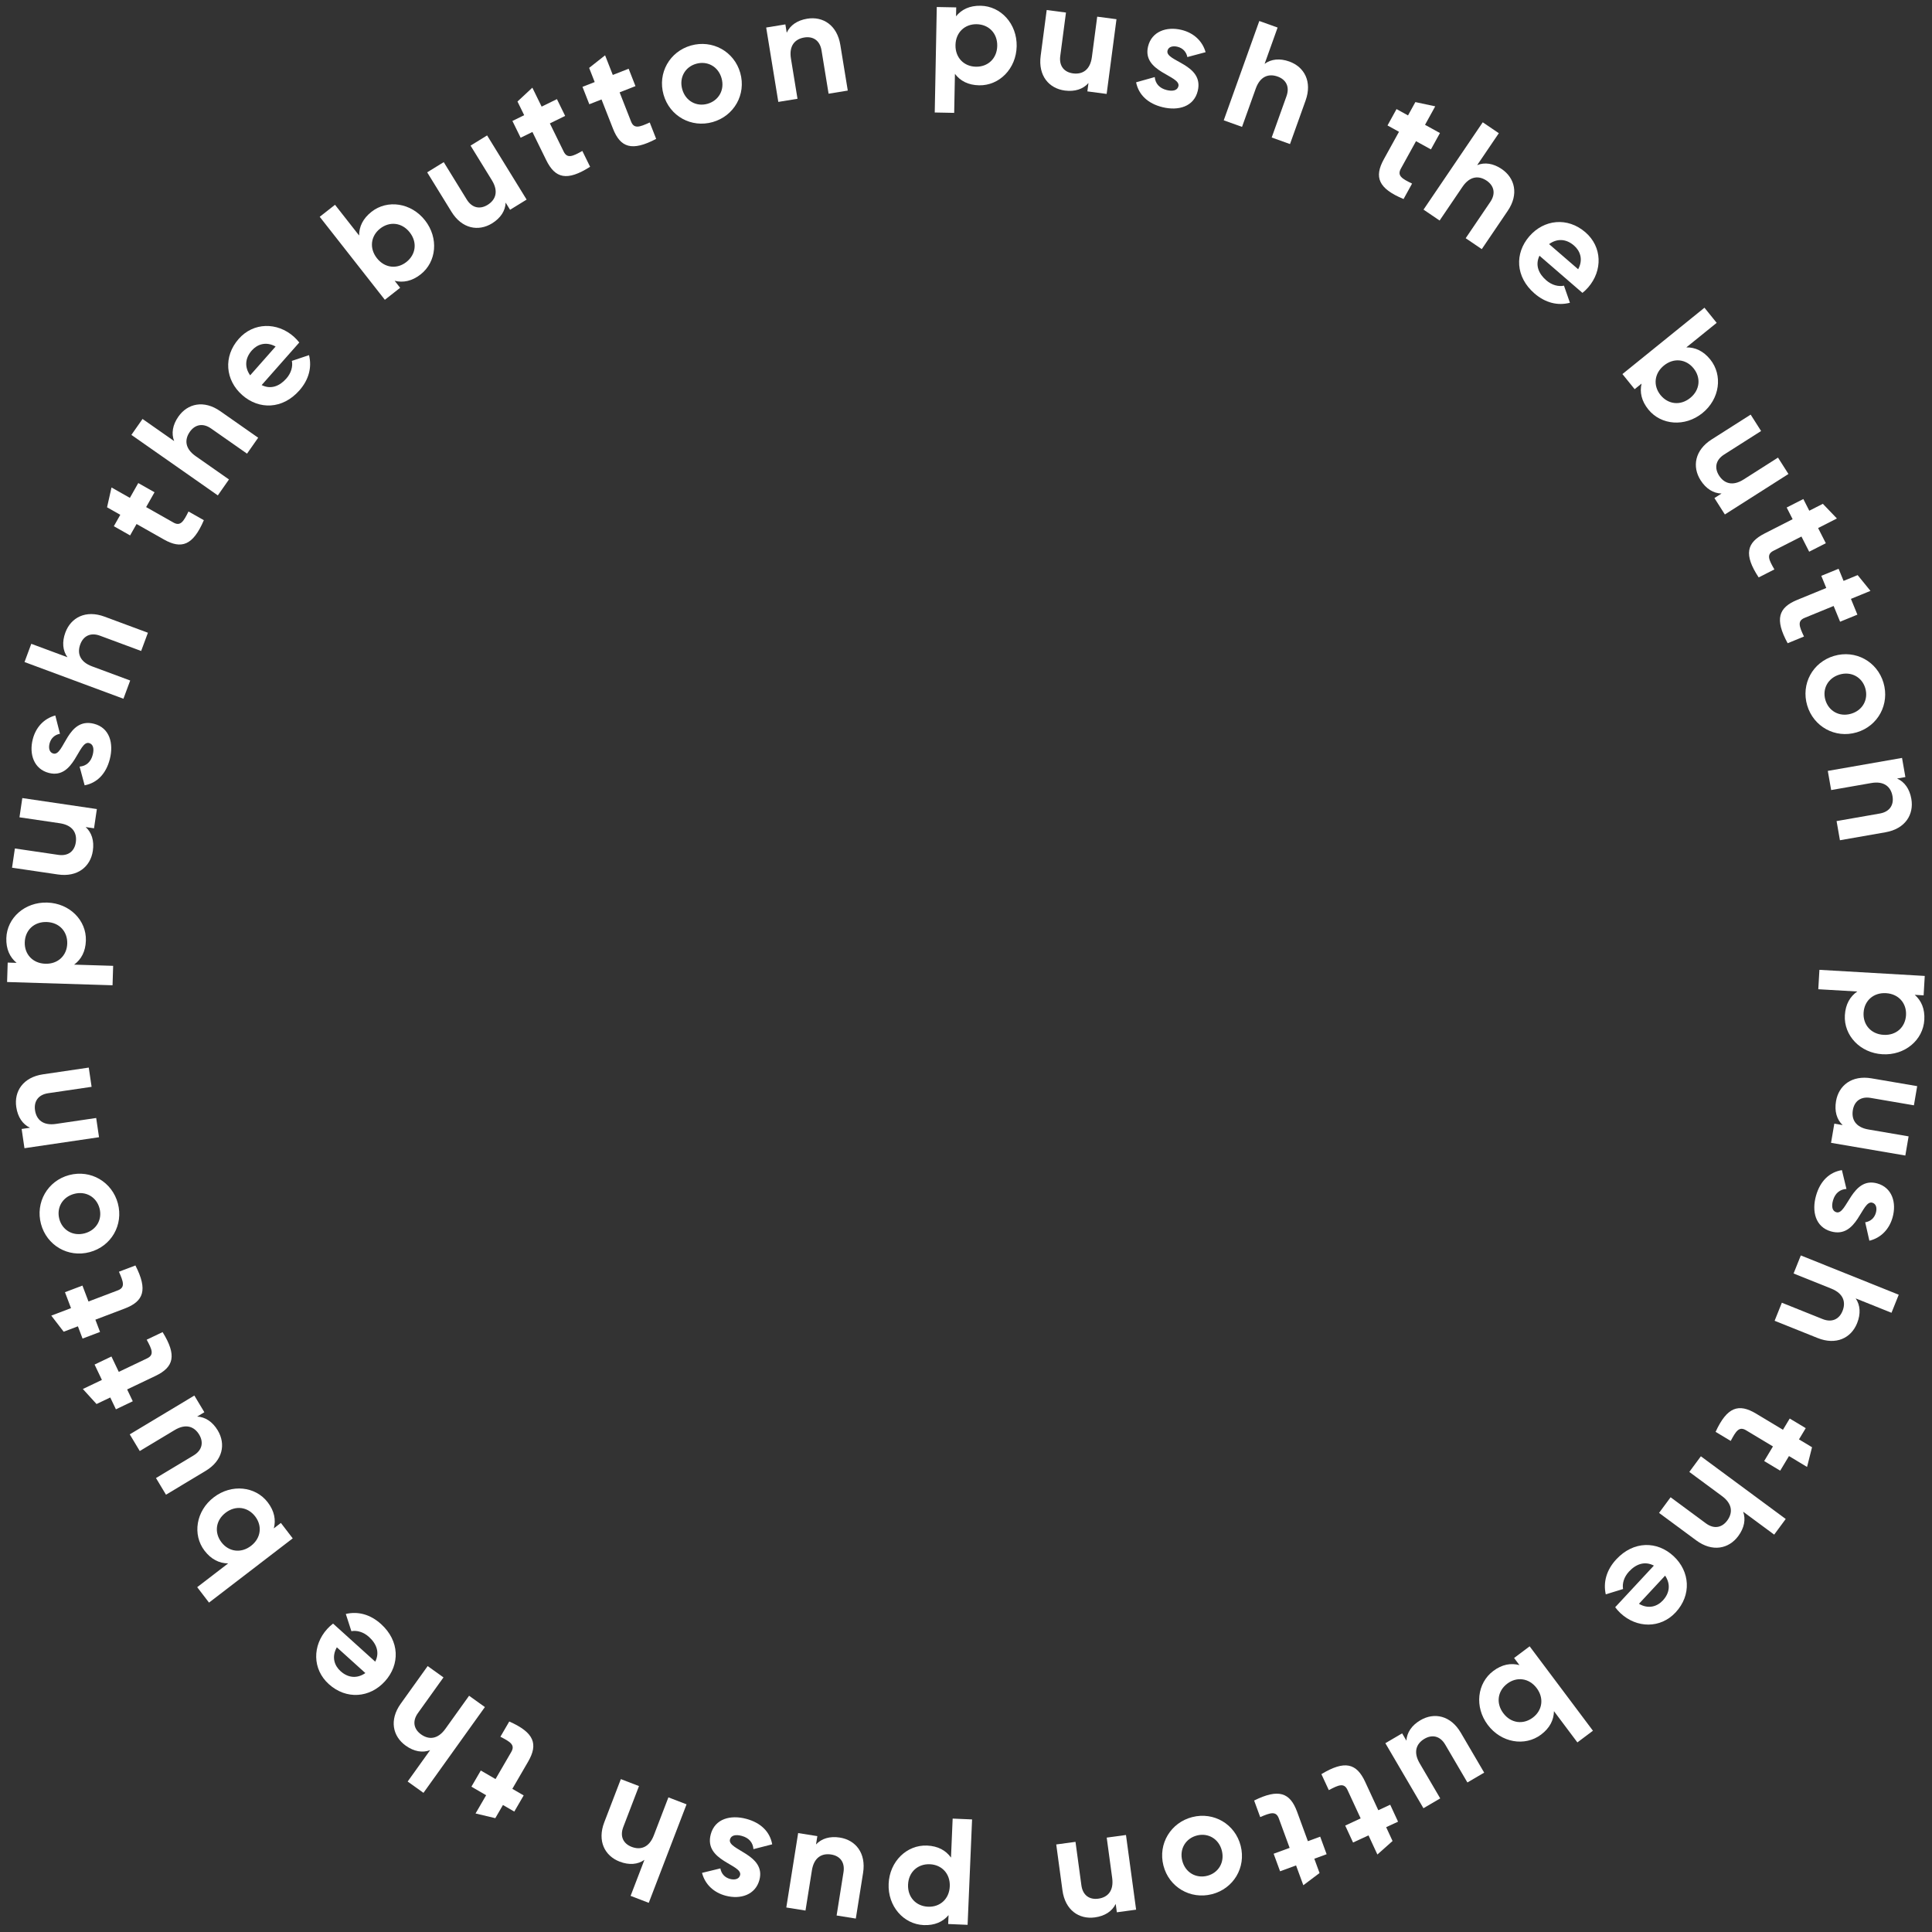 <svg width="282" height="282" viewBox="0 0 282 282" fill="none" xmlns="http://www.w3.org/2000/svg">
<rect x="0" y="0" width="282" height="282" fill="#333333" stroke="none"/>
<path d="M280.879 148.859C280.972 147.256 280.446 146.057 279.482 145.208L280.777 145.283L280.942 142.45L265.567 141.559L265.403 144.392L271.092 144.722C270.036 145.454 269.375 146.584 269.282 148.187C269.112 151.13 271.498 153.692 274.77 153.882C278.043 154.072 280.708 151.802 280.879 148.859ZM272.014 147.816C272.115 146.081 273.442 144.858 275.287 144.965C277.132 145.072 278.308 146.44 278.208 148.175C278.106 149.932 276.779 151.156 274.934 151.049C273.089 150.942 271.912 149.573 272.014 147.816Z" fill="white"/>
<path d="M278.585 165.867L272.73 164.865C270.843 164.543 270.215 163.386 270.449 162.02C270.664 160.762 271.575 160.003 273.049 160.255L279.36 161.335L279.838 158.537L273.181 157.399C270.296 156.905 268.384 158.431 267.991 160.729C267.743 162.182 268.092 163.403 268.957 164.22L267.742 164.012L267.264 166.81L278.107 168.664L278.585 165.867Z" fill="white"/>
<path d="M273.288 175.549C273.859 175.711 274 176.345 273.808 177.022C273.586 177.806 273.016 178.284 272.249 178.41L272.86 181.098C274.554 180.686 275.757 179.427 276.242 177.712C276.859 175.532 276.174 173.348 274.015 172.737C270.29 171.681 269.59 177.382 268.045 176.945C267.431 176.771 267.303 176.094 267.548 175.226C267.848 174.168 268.56 173.592 269.512 173.542L268.85 170.793C267.004 171.093 265.671 172.408 265.072 174.525C264.431 176.789 264.968 179.091 267.254 179.739C271.149 180.842 271.721 175.105 273.288 175.549Z" fill="white"/>
<path d="M271.07 193.134C271.619 191.766 271.534 190.5 270.861 189.519L276.088 191.616L277.145 188.981L262.852 183.247L261.796 185.881L267.308 188.093C269.085 188.806 269.455 190.069 268.94 191.355C268.465 192.539 267.414 193.09 266.026 192.533L260.084 190.149L259.028 192.783L265.296 195.298C268.012 196.388 270.202 195.299 271.07 193.134Z" fill="white"/>
<path d="M257.505 213.258L259.843 214.663L261.123 212.531L263.763 214.118L264.489 211.243L262.584 210.098L263.57 208.458L261.232 207.053L260.246 208.693L256.324 206.337C253.778 204.807 252.087 205.357 250.414 208.997L252.621 210.323C253.384 208.882 253.844 208.158 254.863 208.77L258.785 211.126L257.505 213.258Z" fill="white"/>
<path d="M253.725 224.203C254.601 223.017 254.838 221.77 254.434 220.651L258.964 223.998L260.649 221.715L248.263 212.564L246.577 214.847L251.355 218.376C252.894 219.514 252.935 220.829 252.111 221.944C251.353 222.971 250.198 223.239 248.995 222.35L243.846 218.545L242.16 220.828L247.592 224.842C249.946 226.581 252.34 226.079 253.725 224.203Z" fill="white"/>
<path d="M241.404 228.52L235.757 234.595C235.986 234.898 236.23 235.185 236.536 235.47C238.904 237.672 242.362 237.733 244.579 235.349C246.93 232.819 246.681 229.372 244.28 227.139C241.88 224.907 238.44 224.892 235.923 227.599C234.485 229.146 233.99 230.938 234.381 232.715L236.906 231.938C236.768 231.149 237.029 230.19 237.778 229.384C238.797 228.288 240.071 227.822 241.404 228.52ZM243.045 229.986C243.852 231.187 243.744 232.499 242.71 233.611C241.901 234.481 240.625 234.916 239.226 234.095L243.045 229.986Z" fill="white"/>
<path d="M224.934 253.191C226.218 252.227 226.795 251.052 226.821 249.767L230.24 254.326L232.51 252.623L223.271 240.302L221.001 242.005L221.78 243.043C220.539 242.709 219.25 242.934 217.965 243.897C215.607 245.666 215.189 249.143 217.155 251.765C219.122 254.388 222.576 254.96 224.934 253.191ZM220.011 245.745C221.401 244.702 223.192 244.927 224.301 246.405C225.409 247.884 225.123 249.666 223.733 250.709C222.325 251.765 220.534 251.541 219.426 250.062C218.317 248.584 218.603 246.802 220.011 245.745Z" fill="white"/>
<path d="M210.219 262.498L207.217 257.373C206.25 255.721 206.731 254.496 207.926 253.795C209.027 253.15 210.195 253.359 210.951 254.65L214.186 260.174L216.635 258.739L213.222 252.911C211.743 250.386 209.345 249.905 207.333 251.084C206.061 251.829 205.352 252.882 205.283 254.07L204.66 253.006L202.211 254.441L207.77 263.933L210.219 262.498Z" fill="white"/>
<path d="M196.351 266.464L197.497 268.94L199.752 267.895L201.047 270.69L203.261 268.718L202.328 266.702L204.064 265.897L202.918 263.422L201.181 264.226L199.259 260.074C198.011 257.379 196.304 256.885 192.875 258.958L193.957 261.293C195.397 260.529 196.185 260.189 196.684 261.267L198.606 265.419L196.351 266.464Z" fill="white"/>
<path d="M185.904 270.577L186.843 273.139L189.177 272.283L190.237 275.174L192.606 273.392L191.841 271.305L193.638 270.646L192.699 268.085L190.902 268.744L189.327 264.448C188.305 261.659 186.644 261.026 183.057 262.811L183.943 265.227C185.441 264.584 186.254 264.309 186.663 265.425L188.238 269.721L185.904 270.577Z" fill="white"/>
<path d="M174.031 265.225C170.897 266.024 169.006 269.117 169.815 272.293C170.624 275.47 173.764 277.281 176.898 276.482C180.032 275.683 181.902 272.596 181.093 269.42C180.284 266.243 177.165 264.427 174.031 265.225ZM174.715 267.912C176.336 267.499 177.903 268.393 178.343 270.12C178.783 271.847 177.834 273.383 176.214 273.796C174.572 274.214 173.005 273.319 172.565 271.593C172.126 269.866 173.074 268.33 174.715 267.912Z" fill="white"/>
<path d="M159.811 279.869C161.271 279.671 162.331 278.972 162.852 277.902L163.017 279.123L165.83 278.741L164.351 267.841L161.539 268.223L162.337 274.109C162.595 276.005 161.679 276.951 160.306 277.137C159.042 277.309 158.044 276.667 157.843 275.185L156.983 268.841L154.171 269.222L155.078 275.915C155.472 278.815 157.5 280.182 159.811 279.869Z" fill="white"/>
<path d="M134.824 280.99C136.429 281.058 137.619 280.514 138.453 279.537L138.398 280.834L141.234 280.954L141.887 265.568L139.052 265.447L138.81 271.14C138.062 270.096 136.922 269.453 135.317 269.384C132.372 269.259 129.847 271.684 129.708 274.959C129.569 278.234 131.879 280.865 134.824 280.99ZM135.73 272.11C137.466 272.184 138.71 273.492 138.632 275.338C138.553 277.185 137.203 278.383 135.467 278.309C133.708 278.234 132.465 276.926 132.543 275.08C132.622 273.233 133.972 272.036 135.73 272.11Z" fill="white"/>
<path d="M117.573 278.869L118.507 273.003C118.808 271.113 119.957 270.472 121.326 270.69C122.586 270.89 123.356 271.792 123.12 273.27L122.114 279.592L124.917 280.039L125.978 273.369C126.438 270.479 124.891 268.584 122.588 268.217C121.132 267.986 119.916 268.349 119.109 269.223L119.302 268.006L116.5 267.56L114.771 278.423L117.573 278.869Z" fill="white"/>
<path d="M108.024 273.713C107.871 274.287 107.239 274.437 106.559 274.256C105.773 274.046 105.285 273.483 105.148 272.718L102.469 273.369C102.907 275.057 104.185 276.24 105.907 276.7C108.096 277.285 110.269 276.567 110.847 274.399C111.846 270.657 106.135 270.044 106.549 268.492C106.713 267.875 107.388 267.737 108.259 267.969C109.322 268.253 109.909 268.956 109.974 269.907L112.712 269.204C112.383 267.363 111.049 266.05 108.923 265.482C106.649 264.875 104.356 265.447 103.743 267.743C102.699 271.654 108.444 272.14 108.024 273.713Z" fill="white"/>
<path d="M90.451 271.731C91.827 272.259 93.092 272.156 94.062 271.468L92.045 276.726L94.694 277.743L100.211 263.365L97.562 262.348L95.434 267.894C94.748 269.681 93.491 270.07 92.197 269.574C91.006 269.116 90.44 268.074 90.976 266.677L93.269 260.7L90.62 259.683L88.2 265.989C87.152 268.721 88.273 270.895 90.451 271.731Z" fill="white"/>
<path d="M70.179 258.429L68.809 260.788L70.958 262.037L69.412 264.7L72.296 265.384L73.412 263.462L75.067 264.424L76.437 262.065L74.782 261.103L77.08 257.146C78.572 254.578 77.997 252.895 74.333 251.275L73.04 253.501C74.492 254.243 75.223 254.693 74.626 255.72L72.328 259.678L70.179 258.429Z" fill="white"/>
<path d="M59.22 254.8C60.419 255.659 61.669 255.878 62.782 255.457L59.503 260.036L61.81 261.689L70.776 249.168L68.469 247.516L65.01 252.345C63.896 253.901 62.582 253.961 61.455 253.153C60.418 252.41 60.133 251.259 61.004 250.043L64.731 244.838L62.424 243.185L58.492 248.676C56.788 251.055 57.325 253.442 59.22 254.8Z" fill="white"/>
<path d="M54.77 242.542L48.616 236.983C48.316 237.216 48.033 237.464 47.753 237.774C45.585 240.175 45.575 243.634 47.991 245.816C50.554 248.132 53.996 247.832 56.193 245.399C58.39 242.966 58.355 239.525 55.612 237.047C54.045 235.631 52.245 235.162 50.475 235.579L51.289 238.093C52.075 237.944 53.038 238.191 53.854 238.928C54.965 239.931 55.45 241.199 54.77 242.542ZM53.329 244.205C52.14 245.029 50.828 244.94 49.701 243.922C48.819 243.126 48.365 241.856 49.166 240.444L53.329 244.205Z" fill="white"/>
<path d="M29.859 226.349C30.836 227.623 32.017 228.187 33.302 228.199L28.782 231.668L30.509 233.92L42.726 224.544L40.999 222.292L39.969 223.083C40.29 221.838 40.051 220.551 39.074 219.277C37.28 216.938 33.8 216.558 31.199 218.554C28.599 220.549 28.064 224.01 29.859 226.349ZM37.248 221.343C38.306 222.722 38.101 224.516 36.635 225.641C35.169 226.766 33.385 226.5 32.327 225.12C31.256 223.724 31.46 221.931 32.926 220.806C34.392 219.68 36.177 219.947 37.248 221.343Z" fill="white"/>
<path d="M20.4 211.796L25.492 208.737C27.132 207.751 28.362 208.218 29.076 209.406C29.733 210.5 29.537 211.67 28.255 212.441L22.767 215.738L24.229 218.171L30.018 214.692C32.526 213.185 32.981 210.781 31.781 208.782C31.022 207.519 29.961 206.821 28.773 206.765L29.829 206.131L28.368 203.698L18.939 209.363L20.4 211.796Z" fill="white"/>
<path d="M16.267 197.999L13.805 199.173L14.874 201.417L12.094 202.743L14.09 204.935L16.095 203.979L16.919 205.707L19.381 204.532L18.558 202.805L22.688 200.835C25.369 199.557 25.844 197.844 23.734 194.438L21.41 195.546C22.19 196.978 22.54 197.762 21.467 198.273L17.337 200.243L16.267 197.999Z" fill="white"/>
<path d="M12.033 187.647L9.483 188.615L10.365 190.939L7.485 192.032L9.294 194.381L11.371 193.593L12.05 195.382L14.601 194.414L13.922 192.624L18.2 191C20.977 189.946 21.591 188.278 19.767 184.711L17.36 185.624C18.02 187.115 18.304 187.925 17.193 188.347L12.915 189.971L12.033 187.647Z" fill="white"/>
<path d="M17.205 175.654C16.371 172.529 13.257 170.673 10.09 171.519C6.923 172.365 5.148 175.525 5.982 178.65C6.816 181.775 9.924 183.609 13.091 182.764C16.258 181.918 18.039 178.778 17.205 175.654ZM14.527 176.369C14.958 177.984 14.081 179.562 12.359 180.021C10.637 180.481 9.091 179.551 8.66 177.935C8.223 176.298 9.1 174.721 10.822 174.261C12.544 173.801 14.09 174.732 14.527 176.369Z" fill="white"/>
<path d="M2.375 161.59C2.59 163.048 3.301 164.1 4.376 164.608L3.158 164.788L3.571 167.596L14.454 165.991L14.04 163.184L8.163 164.05C6.27 164.329 5.314 163.425 5.112 162.054C4.926 160.791 5.556 159.787 7.036 159.568L13.37 158.635L12.956 155.827L6.274 156.812C3.379 157.239 2.035 159.283 2.375 161.59Z" fill="white"/>
<path d="M0.925 136.93C0.876 138.535 1.433 139.719 2.42 140.541L1.123 140.501L1.035 143.338L16.428 143.813L16.516 140.976L10.82 140.801C11.857 140.04 12.486 138.893 12.536 137.288C12.627 134.341 10.173 131.844 6.897 131.743C3.62 131.642 1.016 133.983 0.925 136.93ZM9.815 137.732C9.761 139.469 8.468 140.728 6.62 140.671C4.773 140.614 3.56 139.278 3.614 137.541C3.668 135.782 4.962 134.523 6.809 134.58C8.656 134.637 9.869 135.973 9.815 137.732Z" fill="white"/>
<path d="M2.842 119.296L8.718 120.162C10.612 120.441 11.267 121.583 11.064 122.954C10.878 124.217 9.985 124.997 8.505 124.778L2.172 123.845L1.758 126.652L8.44 127.638C11.334 128.064 13.211 126.495 13.551 124.188C13.766 122.73 13.389 121.518 12.505 120.721L13.724 120.9L14.138 118.093L3.256 116.488L2.842 119.296Z" fill="white"/>
<path d="M7.791 109.991C7.216 109.844 7.058 109.214 7.232 108.532C7.433 107.743 7.99 107.249 8.754 107.103L8.072 104.432C6.389 104.889 5.22 106.18 4.78 107.907C4.221 110.103 4.964 112.267 7.138 112.821C10.891 113.777 11.439 108.06 12.995 108.456C13.613 108.614 13.76 109.287 13.537 110.161C13.266 111.227 12.569 111.821 11.619 111.897L12.354 114.627C14.191 114.278 15.488 112.928 16.031 110.797C16.612 108.515 16.014 106.229 13.712 105.642C9.789 104.643 9.369 110.393 7.791 109.991Z" fill="white"/>
<path d="M9.542 92.322C9.03 93.704 9.148 94.968 9.846 95.931L4.566 93.972L3.579 96.633L18.017 101.99L19.004 99.329L13.435 97.263C11.641 96.597 11.237 95.344 11.719 94.045C12.163 92.848 13.198 92.27 14.601 92.791L20.603 95.018L21.59 92.357L15.258 90.007C12.514 88.99 10.353 90.135 9.542 92.322Z" fill="white"/>
<path d="M22.556 71.852L20.182 70.508L18.957 72.671L16.277 71.154L15.626 74.046L17.559 75.141L16.617 76.807L18.99 78.151L19.933 76.486L23.915 78.74C26.5 80.204 28.175 79.611 29.754 75.928L27.514 74.66C26.789 76.12 26.347 76.856 25.313 76.271L21.331 74.016L22.556 71.852Z" fill="white"/>
<path d="M26.036 60.813C25.191 62.02 24.986 63.273 25.419 64.382L20.805 61.152L19.178 63.477L31.794 72.309L33.421 69.983L28.555 66.577C26.987 65.479 26.913 64.165 27.707 63.03C28.439 61.984 29.587 61.687 30.812 62.545L36.057 66.216L37.684 63.891L32.151 60.017C29.754 58.339 27.373 58.902 26.036 60.813Z" fill="white"/>
<path d="M38.192 56.208L43.683 49.992C43.446 49.694 43.195 49.414 42.882 49.137C40.459 46.995 37.001 47.022 34.845 49.463C32.558 52.051 32.896 55.491 35.352 57.662C37.809 59.832 41.248 59.76 43.695 56.99C45.093 55.407 45.542 53.602 45.106 51.836L42.602 52.677C42.76 53.462 42.523 54.428 41.795 55.252C40.805 56.373 39.542 56.873 38.192 56.208ZM36.514 54.784C35.678 53.604 35.752 52.29 36.757 51.153C37.544 50.262 38.808 49.794 40.228 50.579L36.514 54.784Z" fill="white"/>
<path d="M54.23 30.91C52.966 31.902 52.416 33.089 52.417 34.374L48.9 29.891L46.668 31.644L56.174 43.76L58.406 42.007L57.605 40.986C58.853 41.293 60.136 41.041 61.4 40.049C63.719 38.229 64.061 34.744 62.037 32.165C60.014 29.586 56.549 29.09 54.23 30.91ZM59.314 38.246C57.947 39.319 56.152 39.134 55.011 37.68C53.871 36.226 54.118 34.438 55.485 33.365C56.869 32.278 58.664 32.464 59.805 33.917C60.946 35.371 60.699 37.159 59.314 38.246Z" fill="white"/>
<path d="M68.684 21.254L71.798 26.313C72.802 27.942 72.348 29.178 71.168 29.905C70.081 30.574 68.91 30.391 68.125 29.117L64.769 23.666L62.352 25.154L65.894 30.906C67.427 33.397 69.836 33.826 71.821 32.603C73.076 31.83 73.762 30.762 73.805 29.572L74.451 30.621L76.867 29.133L71.1 19.766L68.684 21.254Z" fill="white"/>
<path d="M82.492 16.917L81.291 14.468L79.059 15.563L77.703 12.797L75.533 14.818L76.511 16.813L74.793 17.656L75.994 20.105L77.712 19.262L79.727 23.371C81.034 26.037 82.752 26.493 86.134 24.344L85 22.033C83.578 22.829 82.797 23.187 82.275 22.121L80.26 18.012L82.492 16.917Z" fill="white"/>
<path d="M92.755 12.571L91.759 10.032L89.445 10.94L88.32 8.073L85.992 9.909L86.803 11.977L85.021 12.677L86.018 15.216L87.799 14.517L89.471 18.777C90.555 21.541 92.231 22.137 95.776 20.272L94.836 17.876C93.353 18.553 92.546 18.846 92.112 17.74L90.441 13.48L92.755 12.571Z" fill="white"/>
<path d="M104.023 17.818C107.135 16.936 108.943 13.795 108.05 10.641C107.157 7.487 103.97 5.76 100.859 6.641C97.747 7.523 95.96 10.659 96.853 13.813C97.746 16.967 100.912 18.7 104.023 17.818ZM103.268 15.151C101.66 15.607 100.069 14.754 99.584 13.039C99.098 11.325 100.005 9.764 101.614 9.309C103.244 8.847 104.834 9.7 105.32 11.414C105.805 13.129 104.898 14.689 103.268 15.151Z" fill="white"/>
<path d="M117.82 2.73C116.366 2.967 115.325 3.694 114.833 4.777L114.635 3.561L111.834 4.018L113.604 14.875L116.405 14.418L115.449 8.555C115.141 6.666 116.031 5.696 117.398 5.473C118.658 5.268 119.672 5.883 119.913 7.359L120.943 13.678L123.744 13.221L122.657 6.555C122.186 3.667 120.122 2.354 117.82 2.73Z" fill="white"/>
<path d="M143.141 0.839C141.535 0.808 140.358 1.379 139.547 2.376L139.572 1.078L136.734 1.023L136.437 16.42L139.275 16.475L139.385 10.778C140.157 11.805 141.311 12.422 142.917 12.453C145.864 12.51 148.333 10.027 148.396 6.749C148.459 3.472 146.088 0.896 143.141 0.839ZM142.441 9.737C140.704 9.704 139.43 8.425 139.466 6.577C139.501 4.729 140.823 3.501 142.561 3.534C144.321 3.568 145.594 4.847 145.559 6.695C145.523 8.542 144.201 9.771 142.441 9.737Z" fill="white"/>
<path d="M160.152 2.433L159.376 8.322C159.126 10.22 157.994 10.892 156.62 10.711C155.355 10.544 154.562 9.663 154.757 8.18L155.593 1.832L152.779 1.462L151.897 8.158C151.515 11.059 153.113 12.911 155.425 13.216C156.886 13.409 158.092 13.013 158.876 12.118L158.715 13.339L161.529 13.71L162.965 2.804L160.152 2.433Z" fill="white"/>
<path d="M170.411 7.399C170.551 6.822 171.18 6.658 171.864 6.824C172.655 7.016 173.155 7.567 173.31 8.329L175.973 7.617C175.497 5.939 174.192 4.785 172.46 4.365C170.258 3.83 168.103 4.598 167.574 6.778C166.661 10.541 172.384 11.025 172.005 12.585C171.855 13.206 171.184 13.36 170.307 13.147C169.238 12.887 168.636 12.198 168.549 11.249L165.828 12.014C166.198 13.847 167.562 15.129 169.7 15.648C171.988 16.203 174.267 15.579 174.827 13.27C175.782 9.337 170.027 8.981 170.411 7.399Z" fill="white"/>
<path d="M188.19 8.979C186.802 8.482 185.54 8.614 184.585 9.323L186.483 4.021L183.812 3.064L178.62 17.562L181.291 18.52L183.294 12.927C183.939 11.125 185.187 10.708 186.492 11.175C187.693 11.606 188.283 12.635 187.778 14.043L185.62 20.07L188.292 21.028L190.569 14.669C191.555 11.914 190.385 9.766 188.19 8.979Z" fill="white"/>
<path d="M208.862 21.808L210.179 19.419L208.002 18.218L209.49 15.521L206.591 14.901L205.518 16.847L203.842 15.922L202.524 18.311L204.2 19.236L201.99 23.243C200.556 25.843 201.168 27.513 204.867 29.051L206.11 26.797C204.642 26.088 203.901 25.654 204.475 24.614L206.685 20.607L208.862 21.808Z" fill="white"/>
<path d="M219.189 24.67C217.97 23.843 216.714 23.655 215.612 24.104L218.773 19.443L216.425 17.85L207.782 30.596L210.13 32.189L213.464 27.273C214.538 25.688 215.851 25.595 216.998 26.373C218.054 27.09 218.368 28.233 217.528 29.472L213.935 34.77L216.284 36.364L220.074 30.773C221.717 28.352 221.119 25.979 219.189 24.67Z" fill="white"/>
<path d="M224.704 37.325L230.978 42.749C231.273 42.509 231.551 42.255 231.824 41.938C233.938 39.491 233.874 36.033 231.41 33.904C228.797 31.645 225.363 32.02 223.219 34.5C221.076 36.981 221.186 40.42 223.982 42.837C225.58 44.218 227.389 44.648 229.15 44.192L228.282 41.697C227.499 41.864 226.531 41.638 225.699 40.918C224.567 39.94 224.054 38.682 224.704 37.325ZM226.109 35.631C227.279 34.782 228.594 34.842 229.742 35.835C230.641 36.612 231.122 37.871 230.353 39.3L226.109 35.631Z" fill="white"/>
<path d="M249.631 52.468C248.621 51.219 247.427 50.686 246.142 50.706L250.572 47.123L248.788 44.916L236.814 54.6L238.598 56.807L239.607 55.991C239.319 57.243 239.59 58.524 240.599 59.773C242.453 62.065 245.941 62.356 248.49 60.295C251.039 58.233 251.484 54.761 249.631 52.468ZM242.371 57.66C241.279 56.309 241.438 54.511 242.875 53.349C244.312 52.187 246.103 52.407 247.195 53.759C248.302 55.128 248.143 56.926 246.706 58.088C245.269 59.25 243.478 59.029 242.371 57.66Z" fill="white"/>
<path d="M259.522 66.792L254.511 69.981C252.896 71.009 251.655 70.573 250.911 69.404C250.226 68.327 250.391 67.153 251.653 66.349L257.054 62.912L255.531 60.518L249.833 64.144C247.365 65.715 246.971 68.13 248.223 70.097C249.014 71.341 250.092 72.011 251.282 72.036L250.242 72.698L251.766 75.092L261.046 69.186L259.522 66.792Z" fill="white"/>
<path d="M264.072 80.529L266.503 79.291L265.375 77.076L268.12 75.678L266.068 73.538L264.088 74.546L263.22 72.841L260.789 74.078L261.657 75.784L257.579 77.86C254.932 79.208 254.502 80.933 256.7 84.282L258.994 83.114C258.177 81.703 257.808 80.928 258.866 80.389L262.944 78.313L264.072 80.529Z" fill="white"/>
<path d="M268.586 90.749L271.11 89.715L270.168 87.414L273.017 86.246L271.148 83.945L269.092 84.788L268.366 83.017L265.842 84.052L266.567 85.823L262.333 87.558C259.585 88.685 259.015 90.369 260.932 93.887L263.314 92.91C262.615 91.437 262.31 90.635 263.409 90.185L267.643 88.449L268.586 90.749Z" fill="white"/>
<path d="M263.78 102.954C264.696 106.055 267.858 107.828 271.002 106.899C274.145 105.969 275.836 102.762 274.919 99.661C274.003 96.56 270.847 94.808 267.704 95.738C264.56 96.667 262.863 99.853 263.78 102.954ZM266.438 102.168C265.964 100.565 266.799 98.964 268.508 98.459C270.217 97.954 271.787 98.843 272.261 100.447C272.741 102.071 271.906 103.672 270.197 104.177C268.488 104.682 266.918 103.793 266.438 102.168Z" fill="white"/>
<path d="M278.983 116.599C278.729 115.147 277.991 114.115 276.902 113.635L278.115 113.423L277.626 110.628L266.791 112.523L267.28 115.319L273.131 114.295C275.016 113.965 275.996 114.844 276.235 116.209C276.455 117.466 275.852 118.487 274.378 118.745L268.072 119.848L268.561 122.644L275.214 121.48C278.096 120.975 279.385 118.896 278.983 116.599Z" fill="white"/>
</svg>
